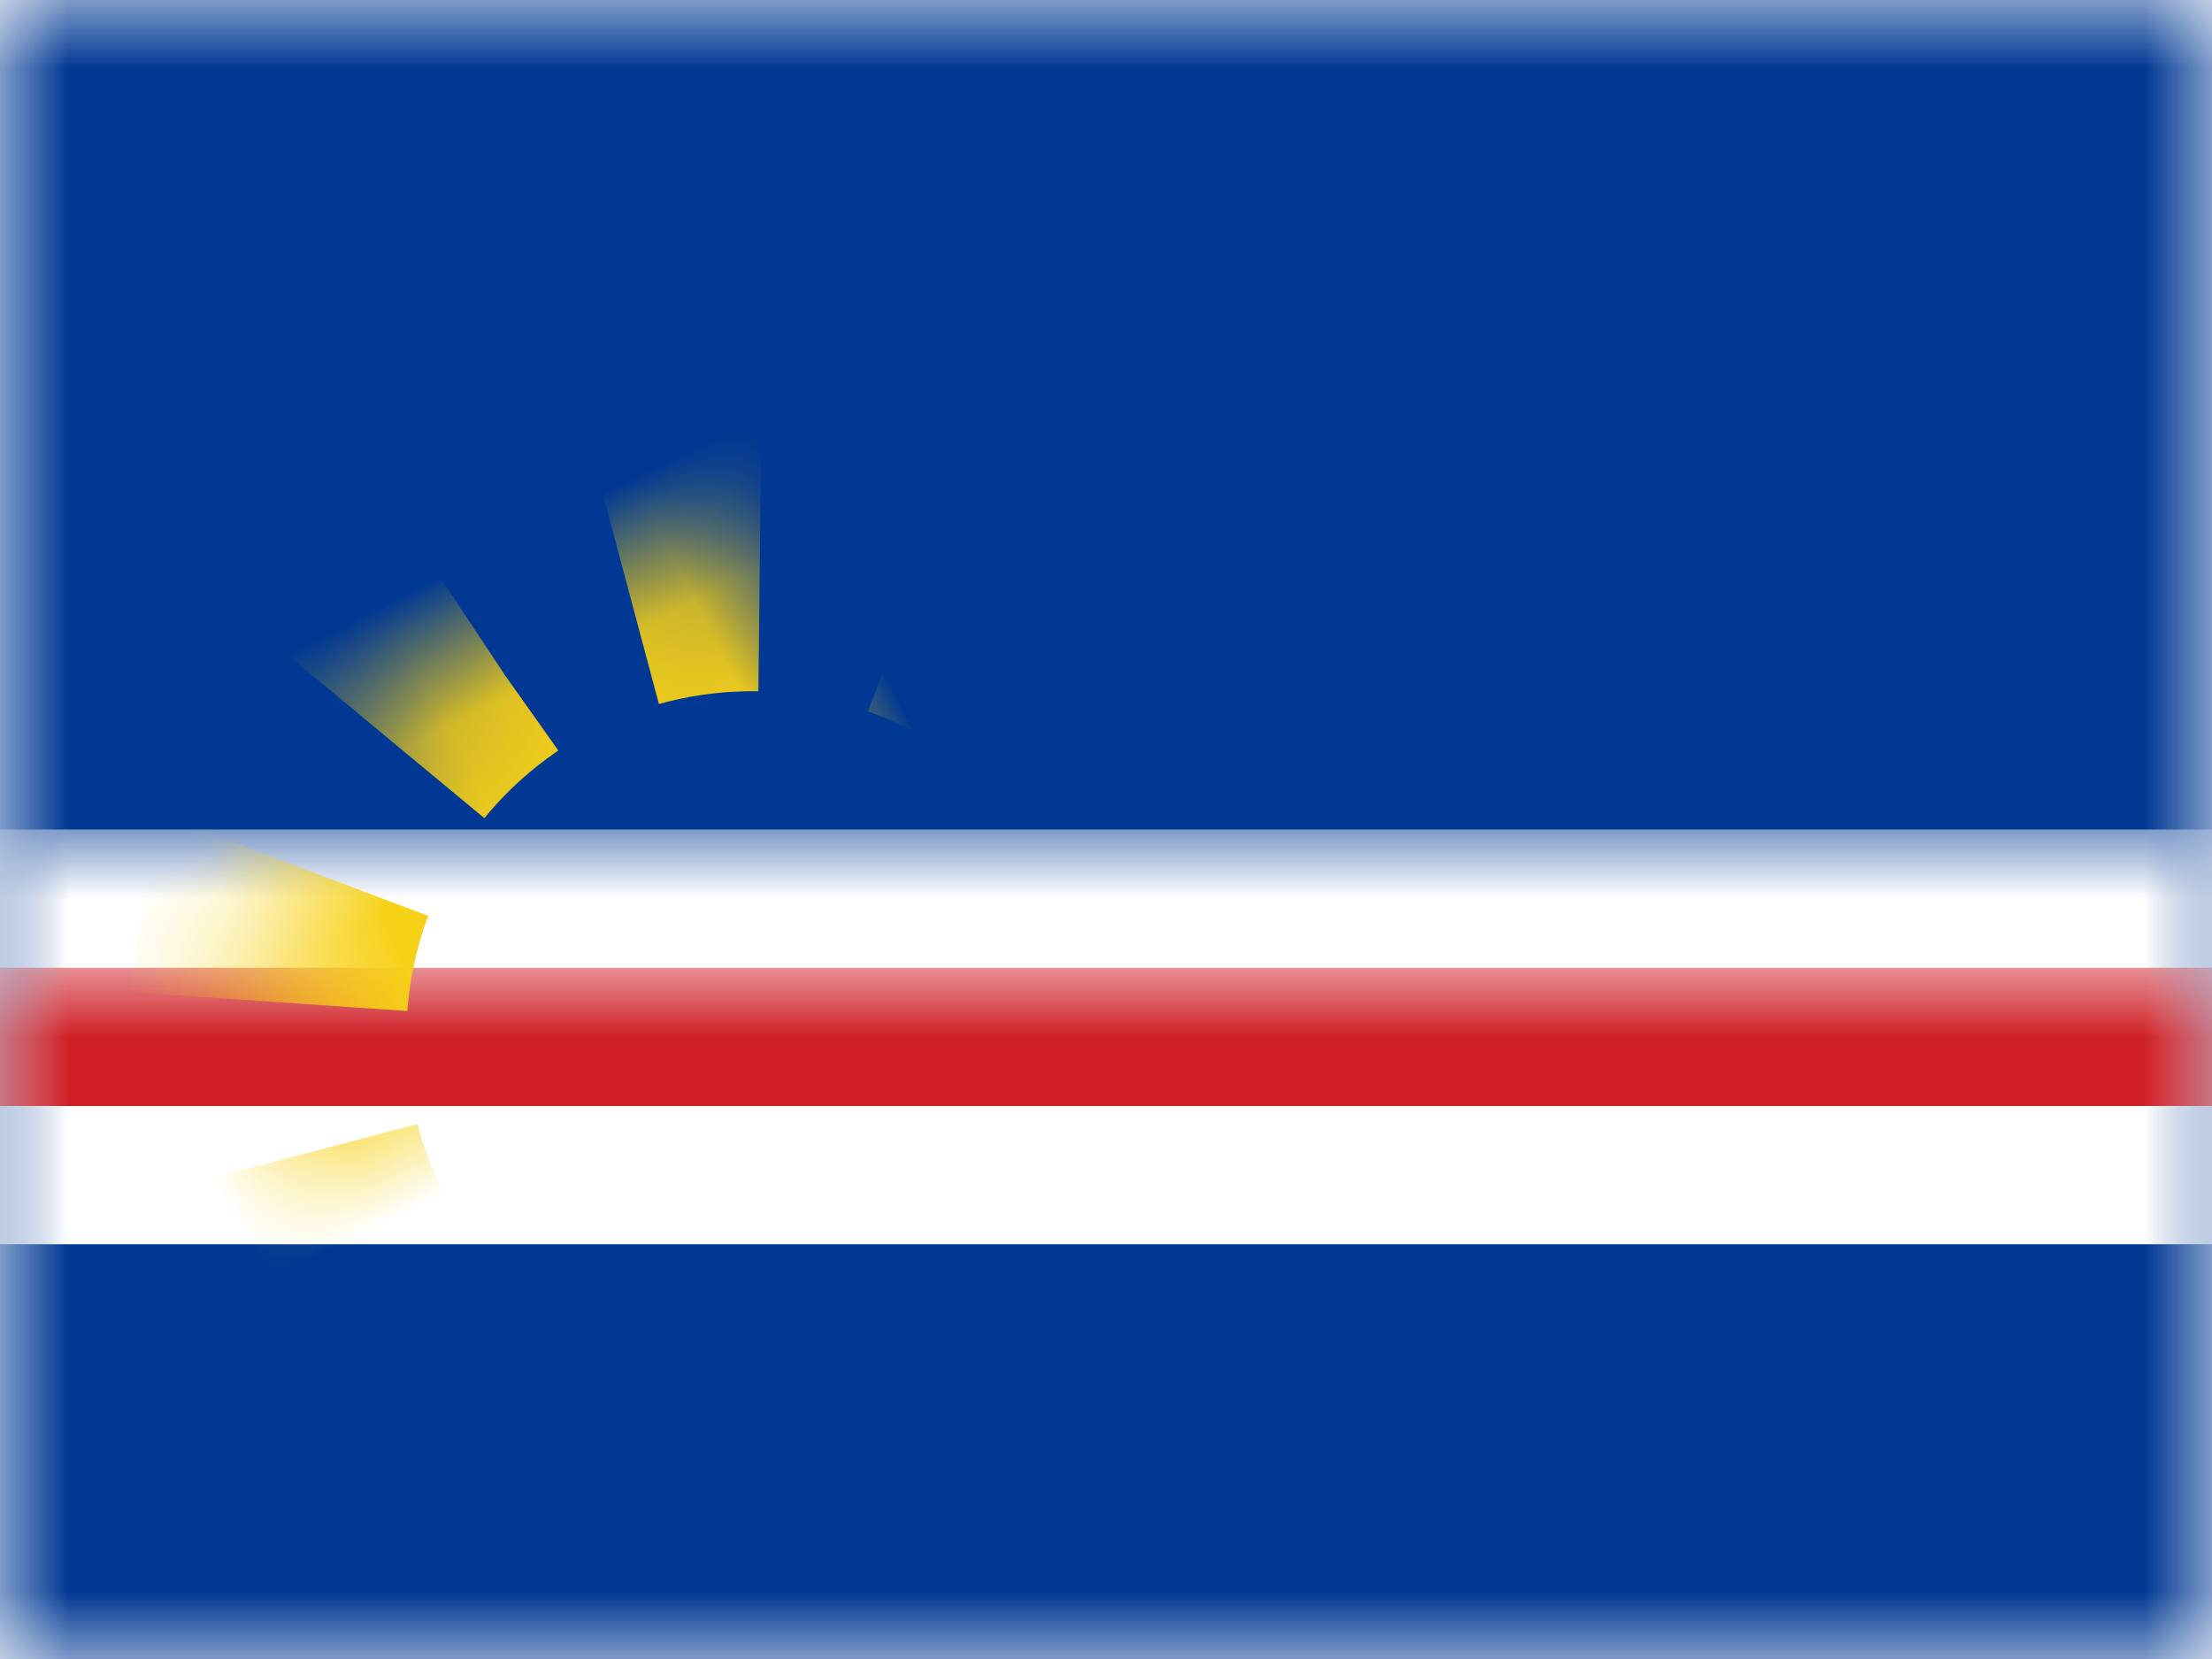 <?xml version="1.0" encoding="UTF-8"?>
<svg width="16px" height="12px" viewBox="0 0 16 12" version="1.1" xmlns="http://www.w3.org/2000/svg" xmlns:xlink="http://www.w3.org/1999/xlink">
    <rect x="0" y="0" width="16" height="12" fill="#808080" stroke="none"/>
    <title>CV</title>
    <defs>
        <rect id="path-1" x="0" y="0" width="16" height="12"></rect>
        <circle id="path-3" cx="5.439" cy="7.5" r="3.5"></circle>
        <mask id="mask-4" maskContentUnits="userSpaceOnUse" maskUnits="objectBoundingBox" x="0" y="0" width="7" height="7" fill="white">
            <use xlink:href="#path-3"></use>
        </mask>
    </defs>
    <g id="CV" stroke="none" stroke-width="1" fill="none" fill-rule="evenodd">
        <g id="Cap-Verde">
            <mask id="mask-2" fill="white">
                <use xlink:href="#path-1"></use>
            </mask>
            <use id="Rectangle-77" fill="#FFFFFF" xlink:href="#path-1"></use>
            <rect id="Rectangle-119-Copy" fill="#003893" mask="url(#mask-2)" x="0" y="0" width="16" height="12"></rect>
            <rect id="Rectangle-4" fill="#FFFFFF" mask="url(#mask-2)" x="0" y="6" width="16" height="3"></rect>
            <rect id="Rectangle-4-Copy" fill="#CF2027" mask="url(#mask-2)" x="0" y="7" width="16" height="1"></rect>
            <g id="Oval-2" stroke-dasharray="1,1.15" mask="url(#mask-2)" transform="translate(5.439, 7.5) rotate(-27) translate(-5.439, -7.5) " stroke="#F7D116" stroke-width="2">
                <use mask="url(#mask-4)" xlink:href="#path-3"></use>
            </g>
            <g id="Overlay" mask="url(#mask-2)" opacity="0" stroke="#000000" stroke-opacity="0.504">
                <g>
                    <rect style="mix-blend-mode: multiply;" x="0.5" y="0.5" width="15" height="11"></rect>
                </g>
            </g>
        </g>
    </g>
</svg>